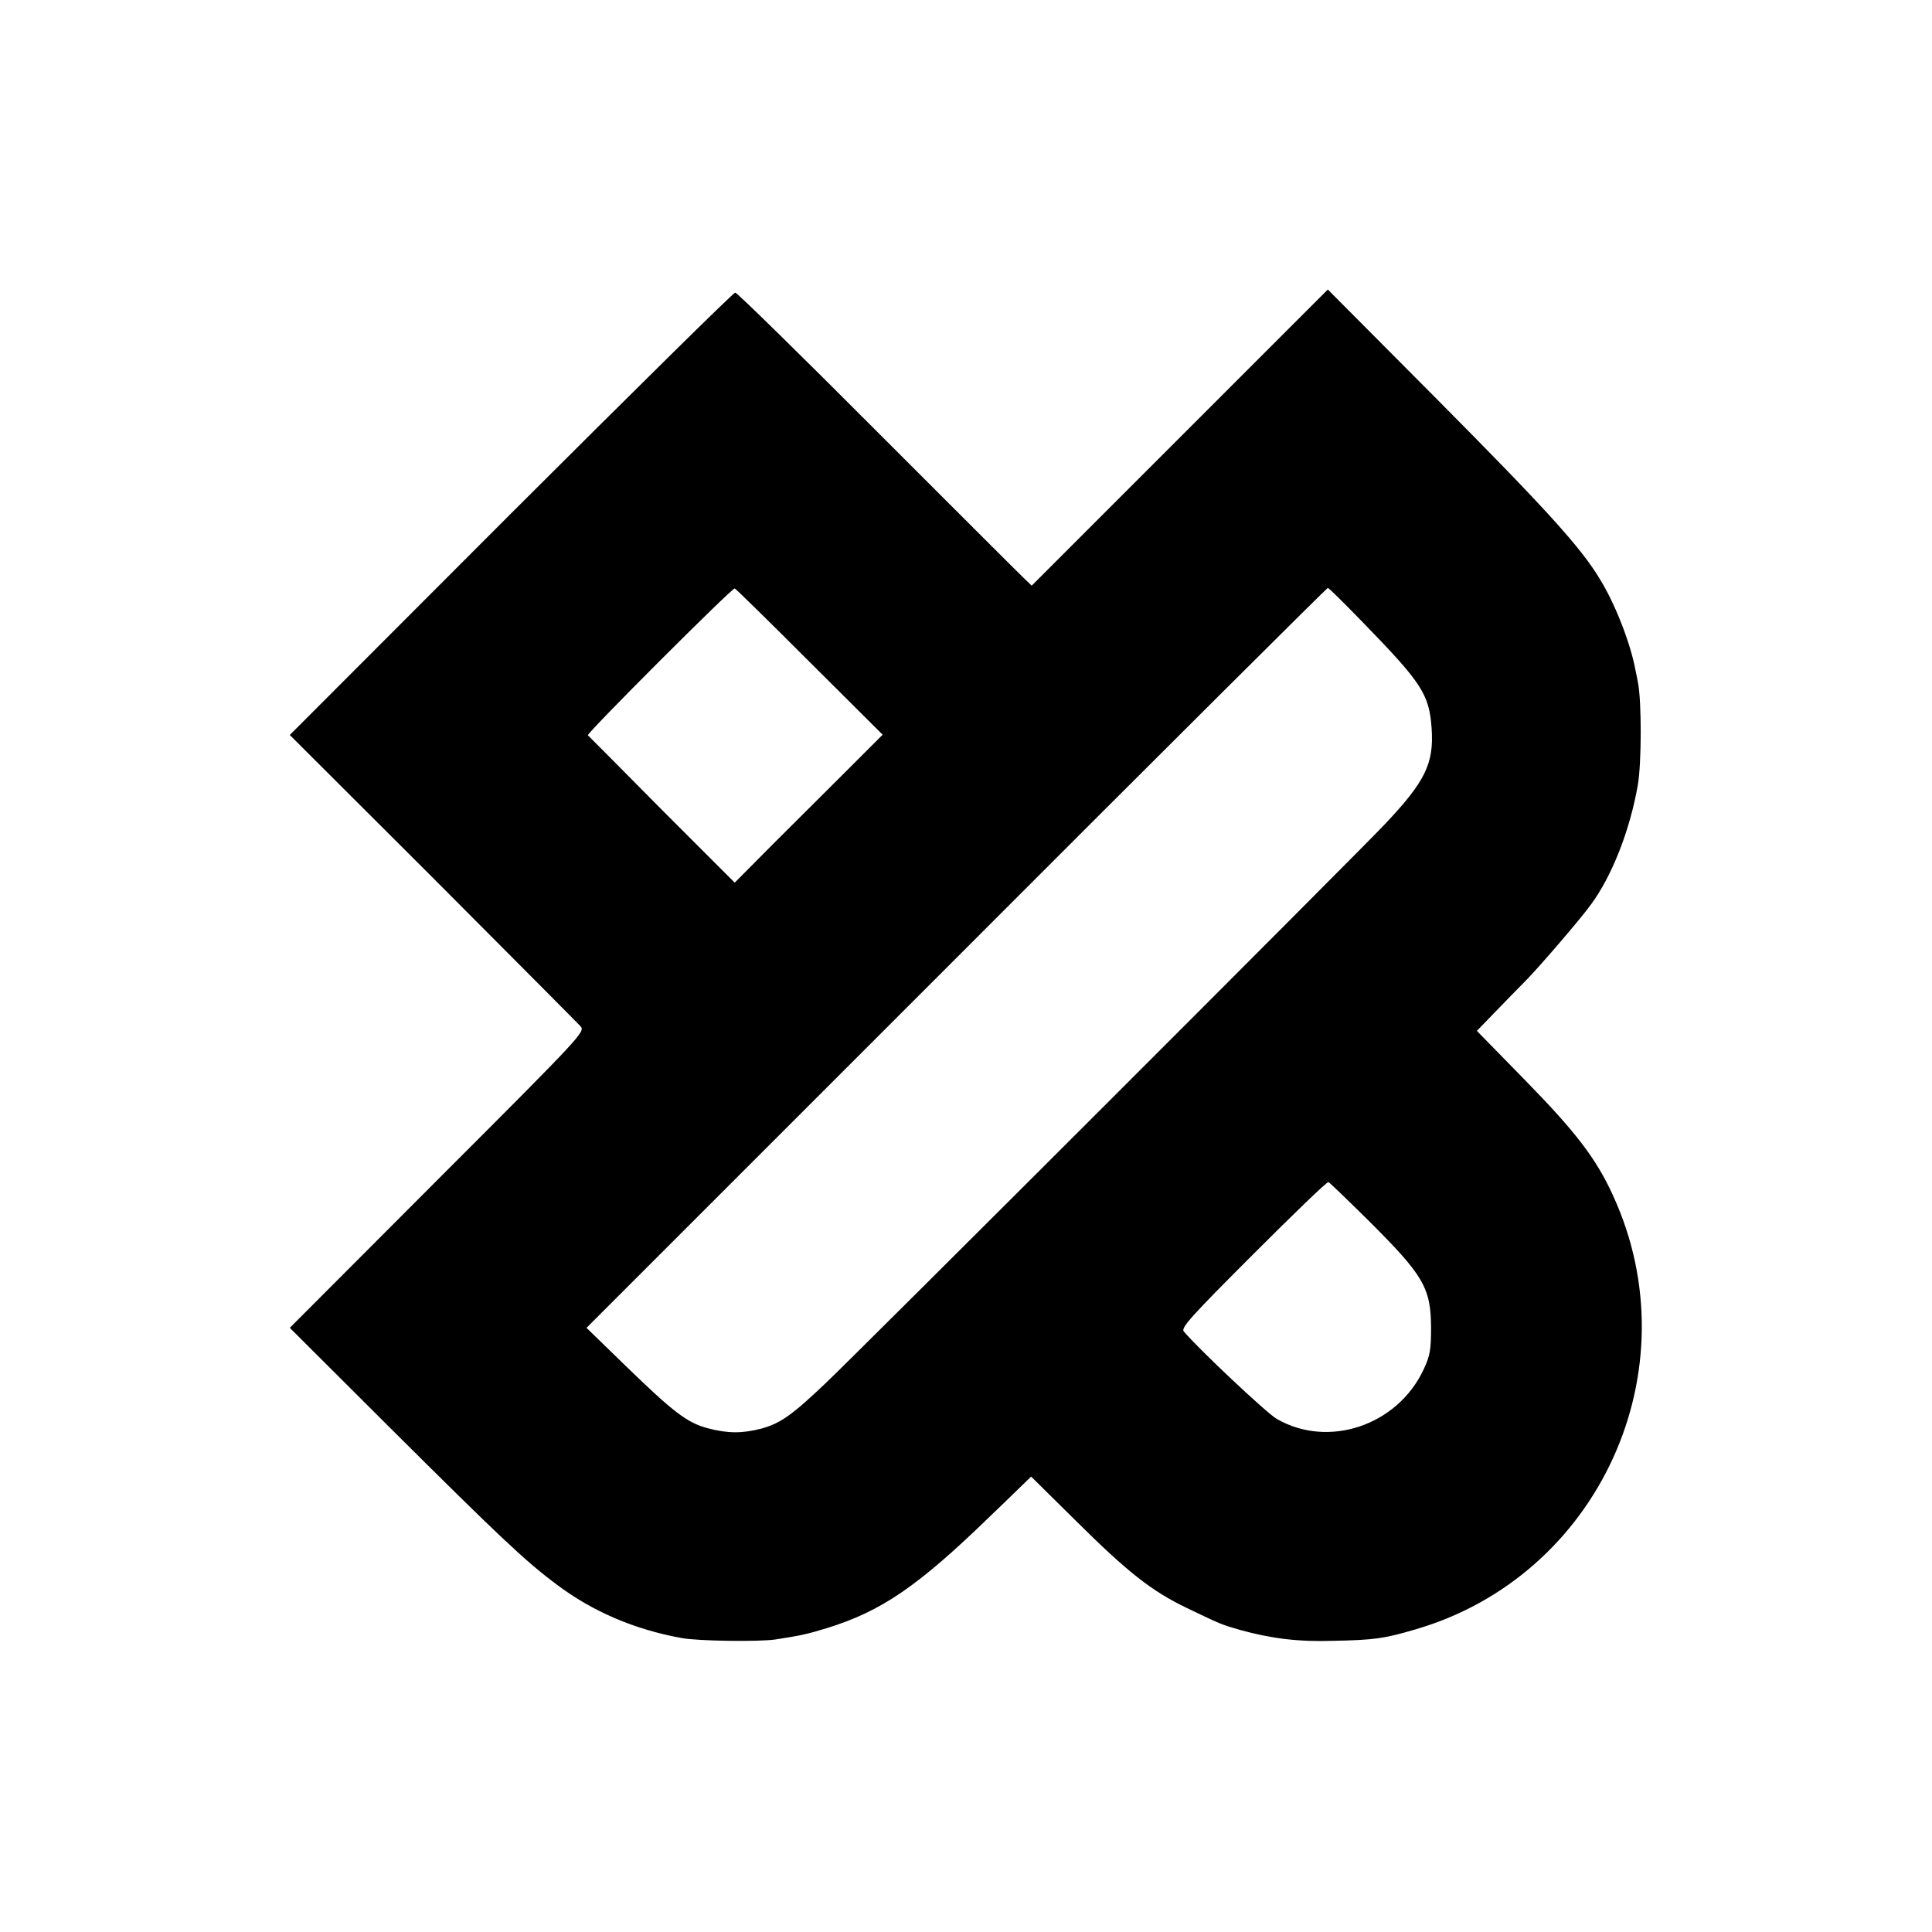 <?xml version="1.0" standalone="no"?>
<!DOCTYPE svg PUBLIC "-//W3C//DTD SVG 20010904//EN"
 "http://www.w3.org/TR/2001/REC-SVG-20010904/DTD/svg10.dtd">
<svg version="1.0" xmlns="http://www.w3.org/2000/svg"
 width="700pt" height="700pt" viewBox="0 0 700 700"
 preserveAspectRatio="xMidYMid meet">
<g transform="translate(0,700) scale(0.1,-0.1)"
fill="#000000" stroke="none">
<path d="M4275 5415 l-537 -537 -30 29 c-16 15 -255 254 -531 530 -276 277
-507 503 -513 503 -7 0 -372 -361 -813 -801 l-801 -802 518 -517 c284 -285
525 -527 535 -538 18 -20 12 -27 -517 -556 l-536 -537 365 -364 c398 -396 488
-481 602 -566 130 -98 282 -163 453 -194 59 -11 282 -14 340 -5 91 14 114 19
186 41 197 61 328 150 589 403 50 48 104 100 121 117 l30 29 160 -158 c189
-188 277 -257 404 -318 123 -59 125 -60 191 -79 115 -32 213 -44 339 -40 150
3 185 8 297 41 667 193 1008 941 717 1573 -61 134 -136 231 -319 418 l-174
178 62 64 c34 35 89 92 122 125 50 52 192 217 228 267 77 103 143 272 171 434
14 78 14 304 1 370 -3 17 -7 37 -9 45 -17 95 -72 238 -127 328 -70 118 -198
258 -597 660 l-391 393 -536 -536z m-1341 -814 l264 -263 -131 -131 c-73 -73
-194 -193 -269 -268 l-136 -137 -264 264 c-144 146 -265 267 -268 270 -6 6
523 535 532 532 5 -2 127 -122 272 -267z m2002 146 c216 -222 242 -262 251
-385 9 -129 -23 -194 -172 -351 -101 -107 -1915 -1920 -2023 -2022 -124 -118
-165 -146 -233 -165 -70 -18 -121 -18 -194 1 -75 20 -124 57 -300 228 l-140
136 1340 1340 c737 738 1343 1341 1346 1341 3 0 59 -55 125 -123z m20 -2167
c202 -201 228 -245 229 -390 0 -82 -4 -103 -27 -152 -95 -203 -345 -287 -532
-179 -37 21 -286 256 -337 317 -11 13 27 55 252 280 145 145 267 263 272 261
4 -1 68 -63 143 -137z"/>
</g>
</svg>
